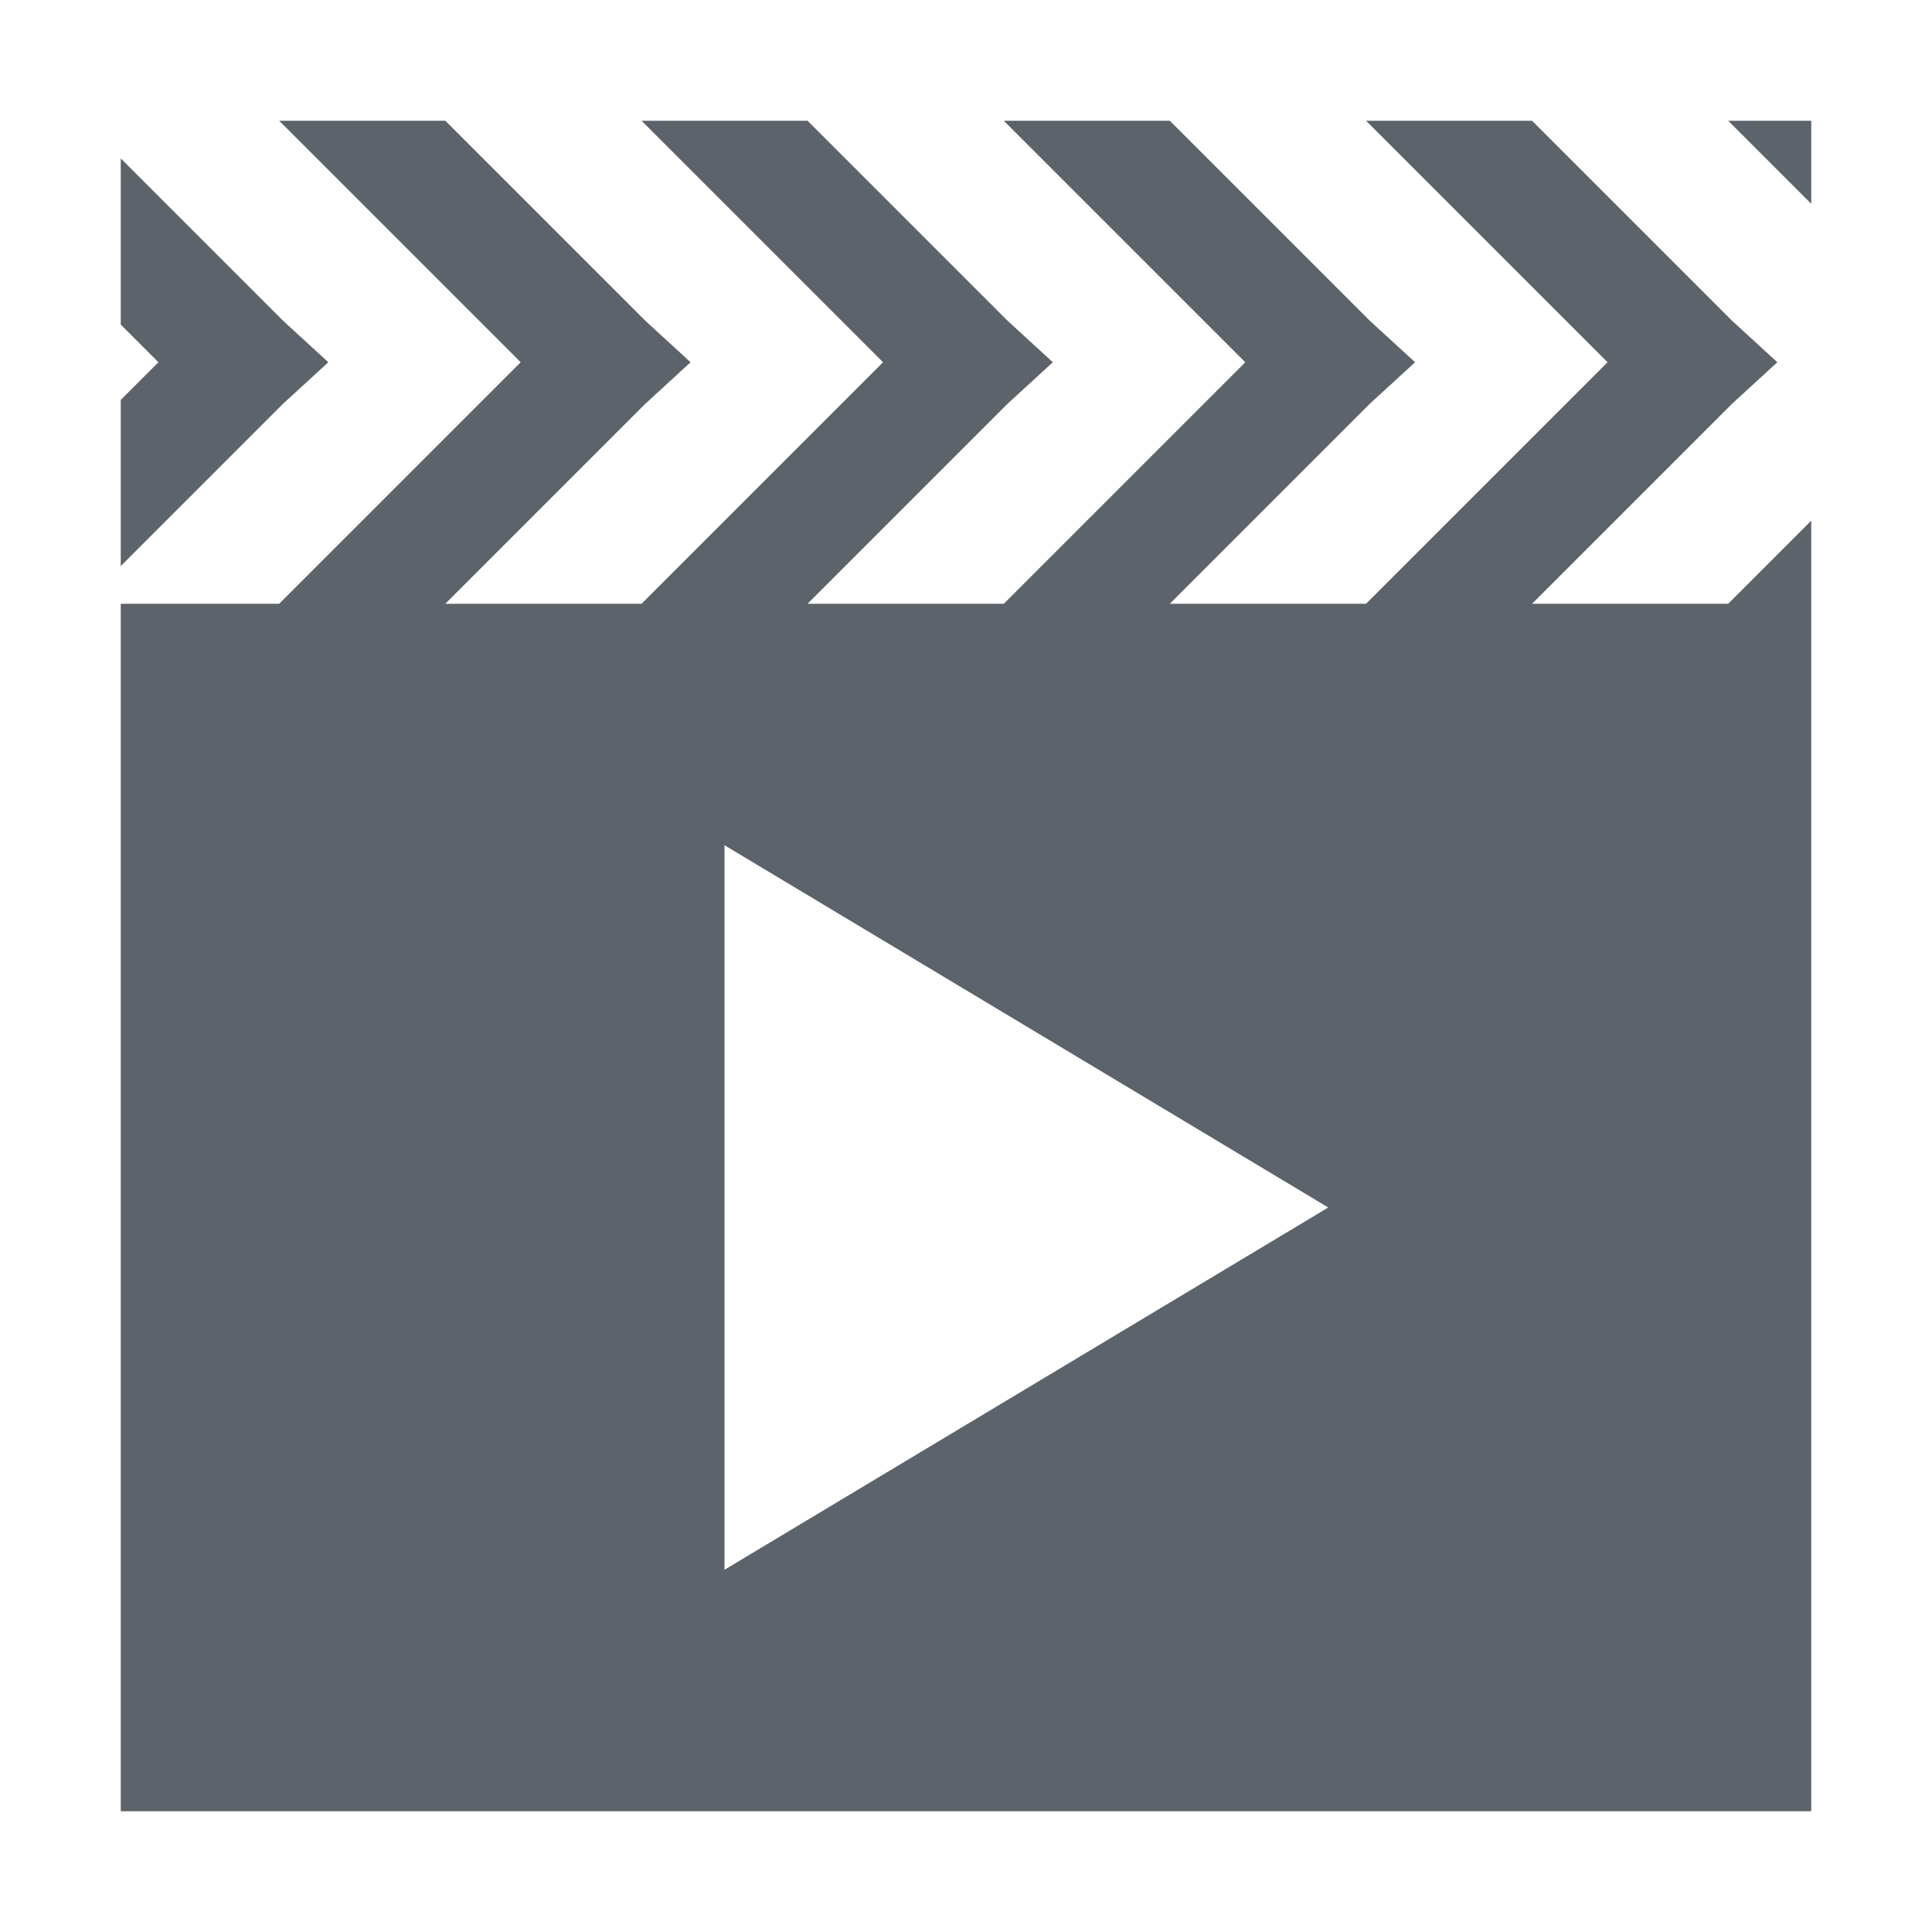 <?xml version="1.0" encoding="UTF-8" standalone="no"?>
<!-- Created with Inkscape (http://www.inkscape.org/) -->

<svg
   xmlns:dc="http://purl.org/dc/elements/1.1/"
   xmlns:cc="http://creativecommons.org/ns#"
   xmlns:rdf="http://www.w3.org/1999/02/22-rdf-syntax-ns#"
   xmlns:svg="http://www.w3.org/2000/svg"
   xmlns="http://www.w3.org/2000/svg"
   xmlns:sodipodi="http://sodipodi.sourceforge.net/DTD/sodipodi-0.dtd"
   xmlns:inkscape="http://www.inkscape.org/namespaces/inkscape"
   version="1.1"
   width="16"
   height="16"
   id="svg13094"
   inkscape:version="0.48.4 r9939"
   sodipodi:docname="gnome-media-player-large.svg">
  <sodipodi:namedview
     pagecolor="#ffffff"
     bordercolor="#666666"
     borderopacity="1"
     objecttolerance="10"
     gridtolerance="10"
     guidetolerance="10"
     inkscape:pageopacity="0"
     inkscape:pageshadow="2"
     inkscape:window-width="1920"
     inkscape:window-height="1025"
     id="namedview6"
     showgrid="true"
     inkscape:snap-bbox="true"
     inkscape:bbox-paths="true"
     inkscape:bbox-nodes="true"
     inkscape:snap-bbox-edge-midpoints="true"
     inkscape:snap-bbox-midpoints="true"
     inkscape:object-paths="true"
     inkscape:snap-intersection-paths="true"
     inkscape:object-nodes="true"
     inkscape:snap-smooth-nodes="true"
     inkscape:snap-midpoints="true"
     inkscape:snap-object-midpoints="true"
     inkscape:snap-center="true"
     inkscape:zoom="29.5"
     inkscape:cx="6.8484655"
     inkscape:cy="10.701868"
     inkscape:window-x="-2"
     inkscape:window-y="32"
     inkscape:window-maximized="1"
     inkscape:current-layer="svg13094">
    <inkscape:grid
       type="xygrid"
       id="grid2983" />
  </sodipodi:namedview>
  <defs
     id="defs7" />
  <path
     sodipodi:nodetypes="cccccccccccccccccccccccccccccccccccccccccccccccccccccccc"
     inkscape:connector-curvature="0"
     id="path2998"
     d="m 2.312,1 2,2 -2,2 L 1,5 1,15 15,15 15,5 15,4.312 14.312,5 12.688,5 14.344,3.344 14.719,3 14.344,2.656 12.688,1 l -1.375,0 2,2 -2,2 L 9.688,5 11.344,3.344 11.719,3 11.344,2.656 9.688,1 l -1.375,0 2,2 -2,2 L 6.688,5 8.344,3.344 8.719,3 8.344,2.656 6.688,1 l -1.375,0 2,2 -2,2 L 3.688,5 5.344,3.344 5.719,3 5.344,2.656 3.688,1 z m 12,0 L 15,1.688 15,1 z M 1,1.312 1,2.688 1.312,3 1,3.312 1,4.688 2.344,3.344 2.719,3 2.344,2.656 z M 6,7 l 5,3 -5,3 z"
     style="color:#000000;fill:#27303a;fill-opacity:0.753;fill-rule:nonzero;stroke:none;stroke-width:4;marker:none;visibility:visible;display:inline;overflow:visible;enable-background:accumulate" />
</svg>
